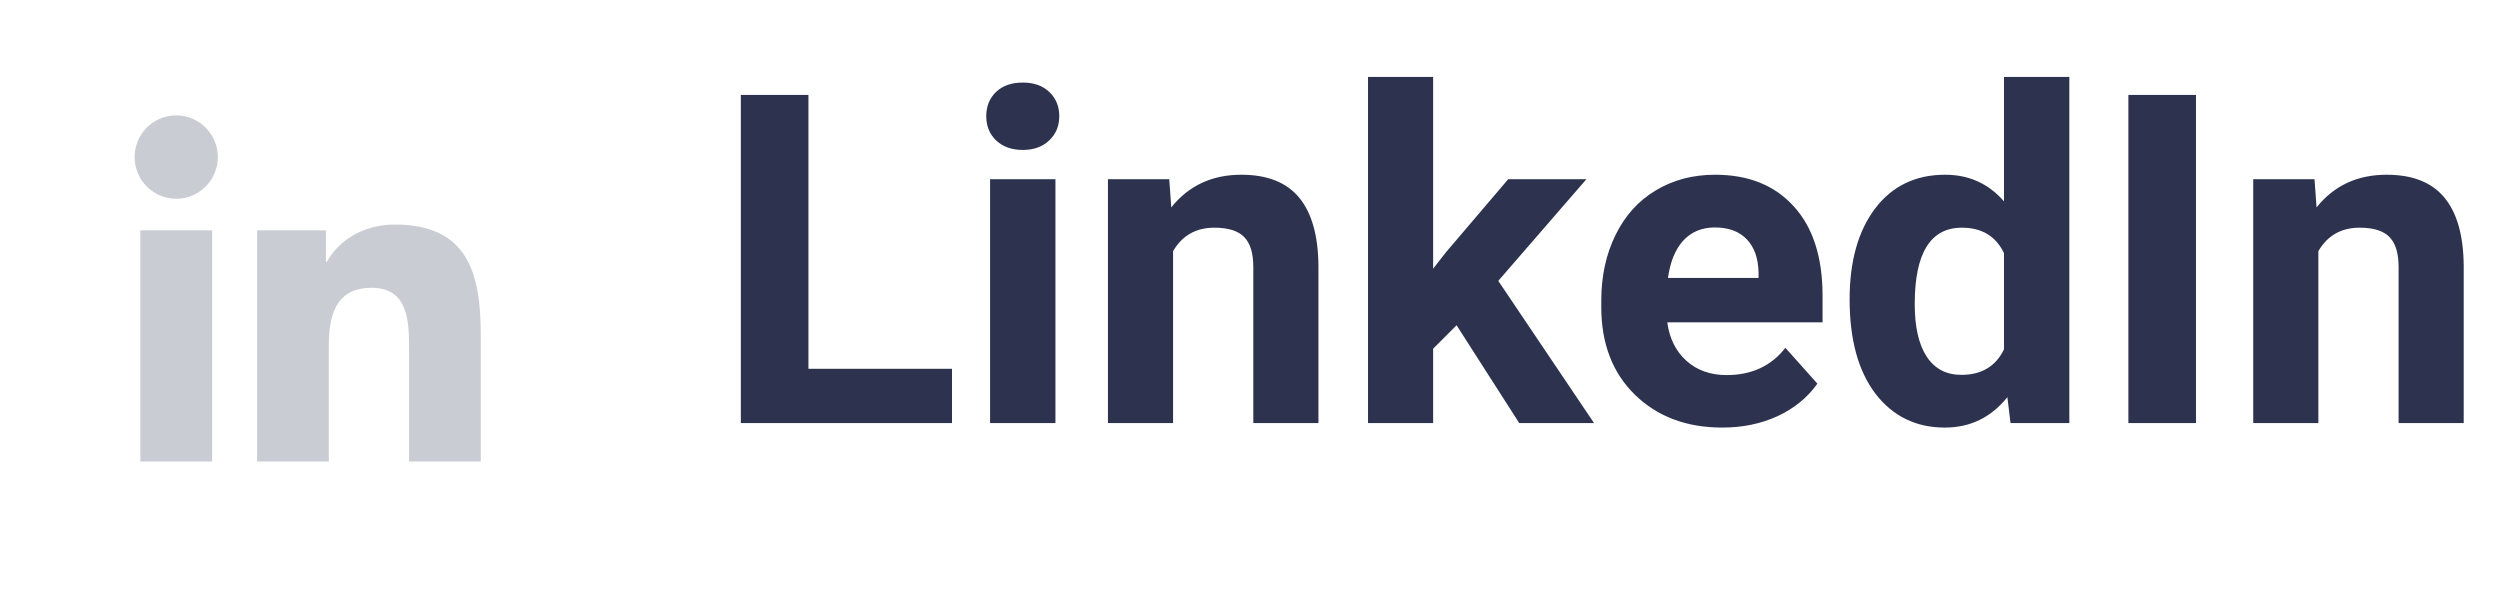 <svg width="130" height="32" viewBox="0 0 130 32" fill="none" xmlns="http://www.w3.org/2000/svg">
<g opacity="0.25">
<path fill-rule="evenodd" clip-rule="evenodd" d="M9.164 10.336C7.967 10.336 7 9.361 7 8.168C7 6.972 7.967 6 9.164 6C10.357 6 11.327 6.972 11.327 8.168C11.327 9.361 10.357 10.336 9.164 10.336ZM7.296 24H11.031V11.976H7.296V24ZM21.272 24H25V17.406C25 14.168 24.303 11.677 20.527 11.677C18.712 11.677 17.494 12.675 16.997 13.622H16.948V11.976H13.371V24H17.097V18.053C17.097 16.483 17.394 14.966 19.334 14.966C21.244 14.966 21.272 16.759 21.272 18.154V24Z" fill="#2D334F"/>
</g>
<path d="M42.039 19.176H49.504V22H38.523V4.938H42.039V19.176ZM54.883 22H51.484V9.32H54.883V22ZM51.285 6.039C51.285 5.531 51.453 5.113 51.789 4.785C52.133 4.457 52.598 4.293 53.184 4.293C53.762 4.293 54.223 4.457 54.566 4.785C54.91 5.113 55.082 5.531 55.082 6.039C55.082 6.555 54.906 6.977 54.555 7.305C54.211 7.633 53.754 7.797 53.184 7.797C52.613 7.797 52.152 7.633 51.801 7.305C51.457 6.977 51.285 6.555 51.285 6.039ZM60.801 9.32L60.906 10.785C61.812 9.652 63.027 9.086 64.551 9.086C65.894 9.086 66.894 9.48 67.551 10.27C68.207 11.059 68.543 12.238 68.559 13.809V22H65.172V13.891C65.172 13.172 65.016 12.652 64.703 12.332C64.391 12.004 63.871 11.84 63.145 11.84C62.191 11.84 61.477 12.246 61 13.059V22H57.613V9.32H60.801ZM75.742 16.914L74.523 18.133V22H71.137V4H74.523V13.973L75.18 13.129L78.426 9.32H82.492L77.91 14.605L82.891 22H79L75.742 16.914ZM89.559 22.234C87.699 22.234 86.184 21.664 85.012 20.523C83.848 19.383 83.266 17.863 83.266 15.965V15.637C83.266 14.363 83.512 13.227 84.004 12.227C84.496 11.219 85.191 10.445 86.09 9.906C86.996 9.359 88.027 9.086 89.184 9.086C90.918 9.086 92.281 9.633 93.273 10.727C94.273 11.82 94.773 13.371 94.773 15.379V16.762H86.699C86.809 17.59 87.137 18.254 87.684 18.754C88.238 19.254 88.938 19.504 89.781 19.504C91.086 19.504 92.106 19.031 92.84 18.086L94.504 19.949C93.996 20.668 93.309 21.23 92.441 21.637C91.574 22.035 90.613 22.234 89.559 22.234ZM89.172 11.828C88.5 11.828 87.953 12.055 87.531 12.508C87.117 12.961 86.852 13.609 86.734 14.453H91.445V14.184C91.43 13.434 91.227 12.855 90.836 12.449C90.445 12.035 89.891 11.828 89.172 11.828ZM96.18 15.566C96.18 13.59 96.621 12.016 97.504 10.844C98.394 9.672 99.609 9.086 101.148 9.086C102.383 9.086 103.402 9.547 104.207 10.469V4H107.605V22H104.547L104.383 20.652C103.539 21.707 102.453 22.234 101.125 22.234C99.633 22.234 98.434 21.648 97.527 20.477C96.629 19.297 96.18 17.66 96.18 15.566ZM99.566 15.812C99.566 17 99.773 17.91 100.188 18.543C100.602 19.176 101.203 19.492 101.992 19.492C103.039 19.492 103.777 19.051 104.207 18.168V13.164C103.785 12.281 103.055 11.84 102.016 11.84C100.383 11.84 99.566 13.164 99.566 15.812ZM114.191 22H110.676V4.938H114.191V22ZM120.355 9.32L120.461 10.785C121.367 9.652 122.582 9.086 124.105 9.086C125.449 9.086 126.449 9.48 127.105 10.27C127.762 11.059 128.098 12.238 128.113 13.809V22H124.727V13.891C124.727 13.172 124.57 12.652 124.258 12.332C123.945 12.004 123.426 11.84 122.699 11.84C121.746 11.84 121.031 12.246 120.555 13.059V22H117.168V9.32H120.355Z" fill="#2D334F"/>
</svg>
